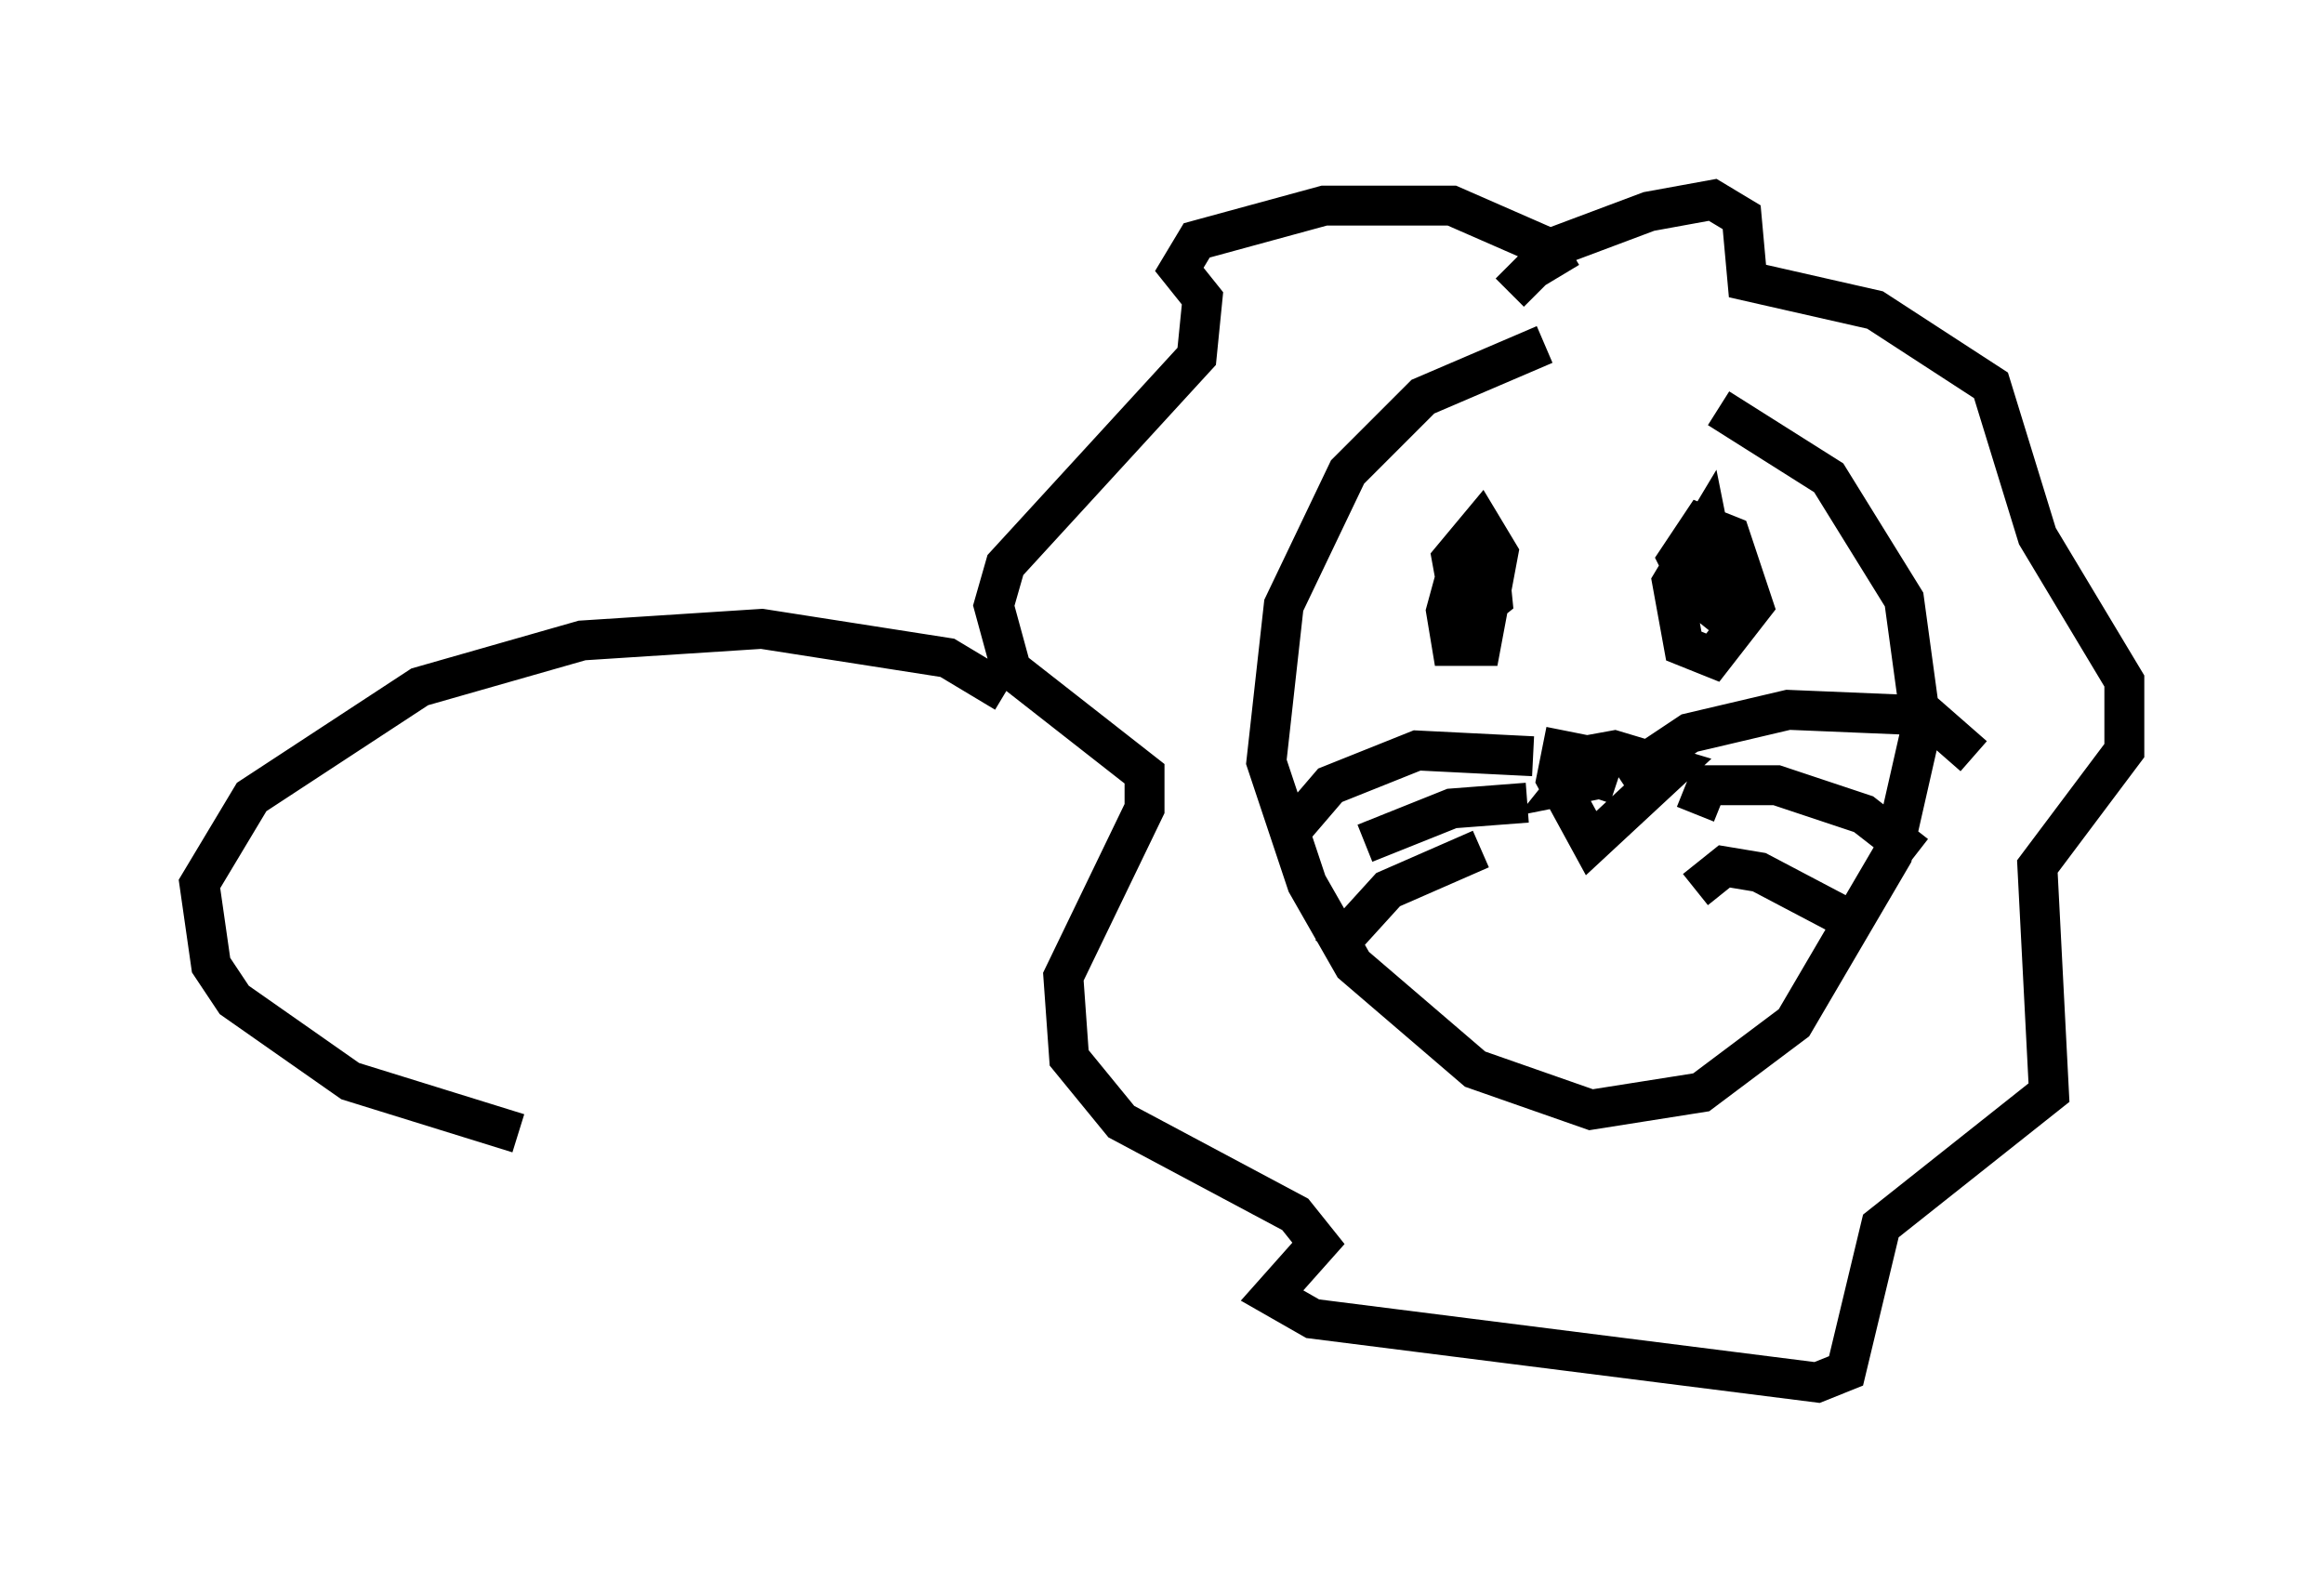 <?xml version="1.0" encoding="utf-8" ?>
<svg baseProfile="full" height="39.631" version="1.1" width="58.223" xmlns="http://www.w3.org/2000/svg" xmlns:ev="http://www.w3.org/2001/xml-events" xmlns:xlink="http://www.w3.org/1999/xlink"><defs /><rect fill="white" height="39.631" width="58.223" x="0" y="0" /><path d="M40.441, 8.922 m-1.743, -0.291 l-3.05, 1.307 -1.888, 1.888 l-1.598, 3.341 -0.436, 3.922 l1.017, 3.05 1.162, 2.034 l3.05, 2.615 2.905, 1.017 l2.76, -0.436 2.324, -1.743 l2.469, -4.212 0.726, -3.196 l-0.436, -3.196 -1.888, -3.05 l-2.76, -1.743 m-5.665, 2.76 l-0.726, 0.726 -0.436, 1.598 l0.145, 0.872 0.726, 0.0 l0.436, -2.324 -0.436, -0.726 l-0.726, 0.872 0.291, 1.598 l0.726, -0.581 -0.145, -1.453 m5.665, 0.291 l-0.145, -0.726 -0.872, 1.453 l0.291, 1.598 0.726, 0.291 l1.017, -1.307 -0.581, -1.743 l-0.726, -0.291 -0.581, 0.872 l0.436, 0.872 0.726, 0.581 l0.291, -0.872 -0.726, -0.581 l-0.581, 0.872 0.291, 0.581 m-3.631, 3.631 l1.598, -0.291 1.453, 0.436 l-2.034, 1.888 -0.872, -1.598 l0.145, -0.726 0.726, 0.145 l-0.581, 0.726 0.726, -0.145 l-0.145, 0.436 m0.726, -0.436 l1.743, -1.162 2.469, -0.581 l3.486, 0.145 1.162, 1.017 m-6.972, 1.453 l0.291, -0.726 1.743, 0.0 l2.179, 0.726 1.307, 1.017 m-5.52, 0.872 l0.726, -0.581 0.872, 0.145 l2.76, 1.453 m-8.425, -4.358 l-2.905, -0.145 -2.179, 0.872 l-0.872, 1.017 m5.81, -0.581 l-1.888, 0.145 -2.179, 0.872 m2.905, 0.145 l-2.324, 1.017 -1.453, 1.598 m5.81, -16.994 l-0.436, -0.726 -2.324, -1.017 l-3.196, 0.0 -3.196, 0.872 l-0.436, 0.726 0.581, 0.726 l-0.145, 1.453 -4.793, 5.229 l-0.291, 1.017 0.436, 1.598 l3.341, 2.615 0.0, 0.872 l-2.034, 4.212 0.145, 2.034 l1.307, 1.598 4.358, 2.324 l0.581, 0.726 -1.162, 1.307 l1.017, 0.581 12.637, 1.598 l0.726, -0.291 0.872, -3.631 l4.212, -3.341 -0.291, -5.665 l2.179, -2.905 0.0, -1.743 l-2.179, -3.631 -1.162, -3.777 l-2.905, -1.888 -3.196, -0.726 l-0.145, -1.598 -0.726, -0.436 l-1.598, 0.291 -2.324, 0.872 l-1.162, 1.162 m-12.637, 10.022 l-1.453, -0.872 -4.648, -0.726 l-4.503, 0.291 -4.067, 1.162 l-4.212, 2.76 -1.307, 2.179 l0.291, 2.034 0.581, 0.872 l2.905, 2.034 4.212, 1.307 " fill="none" stroke="black" stroke-width="1" /></svg>